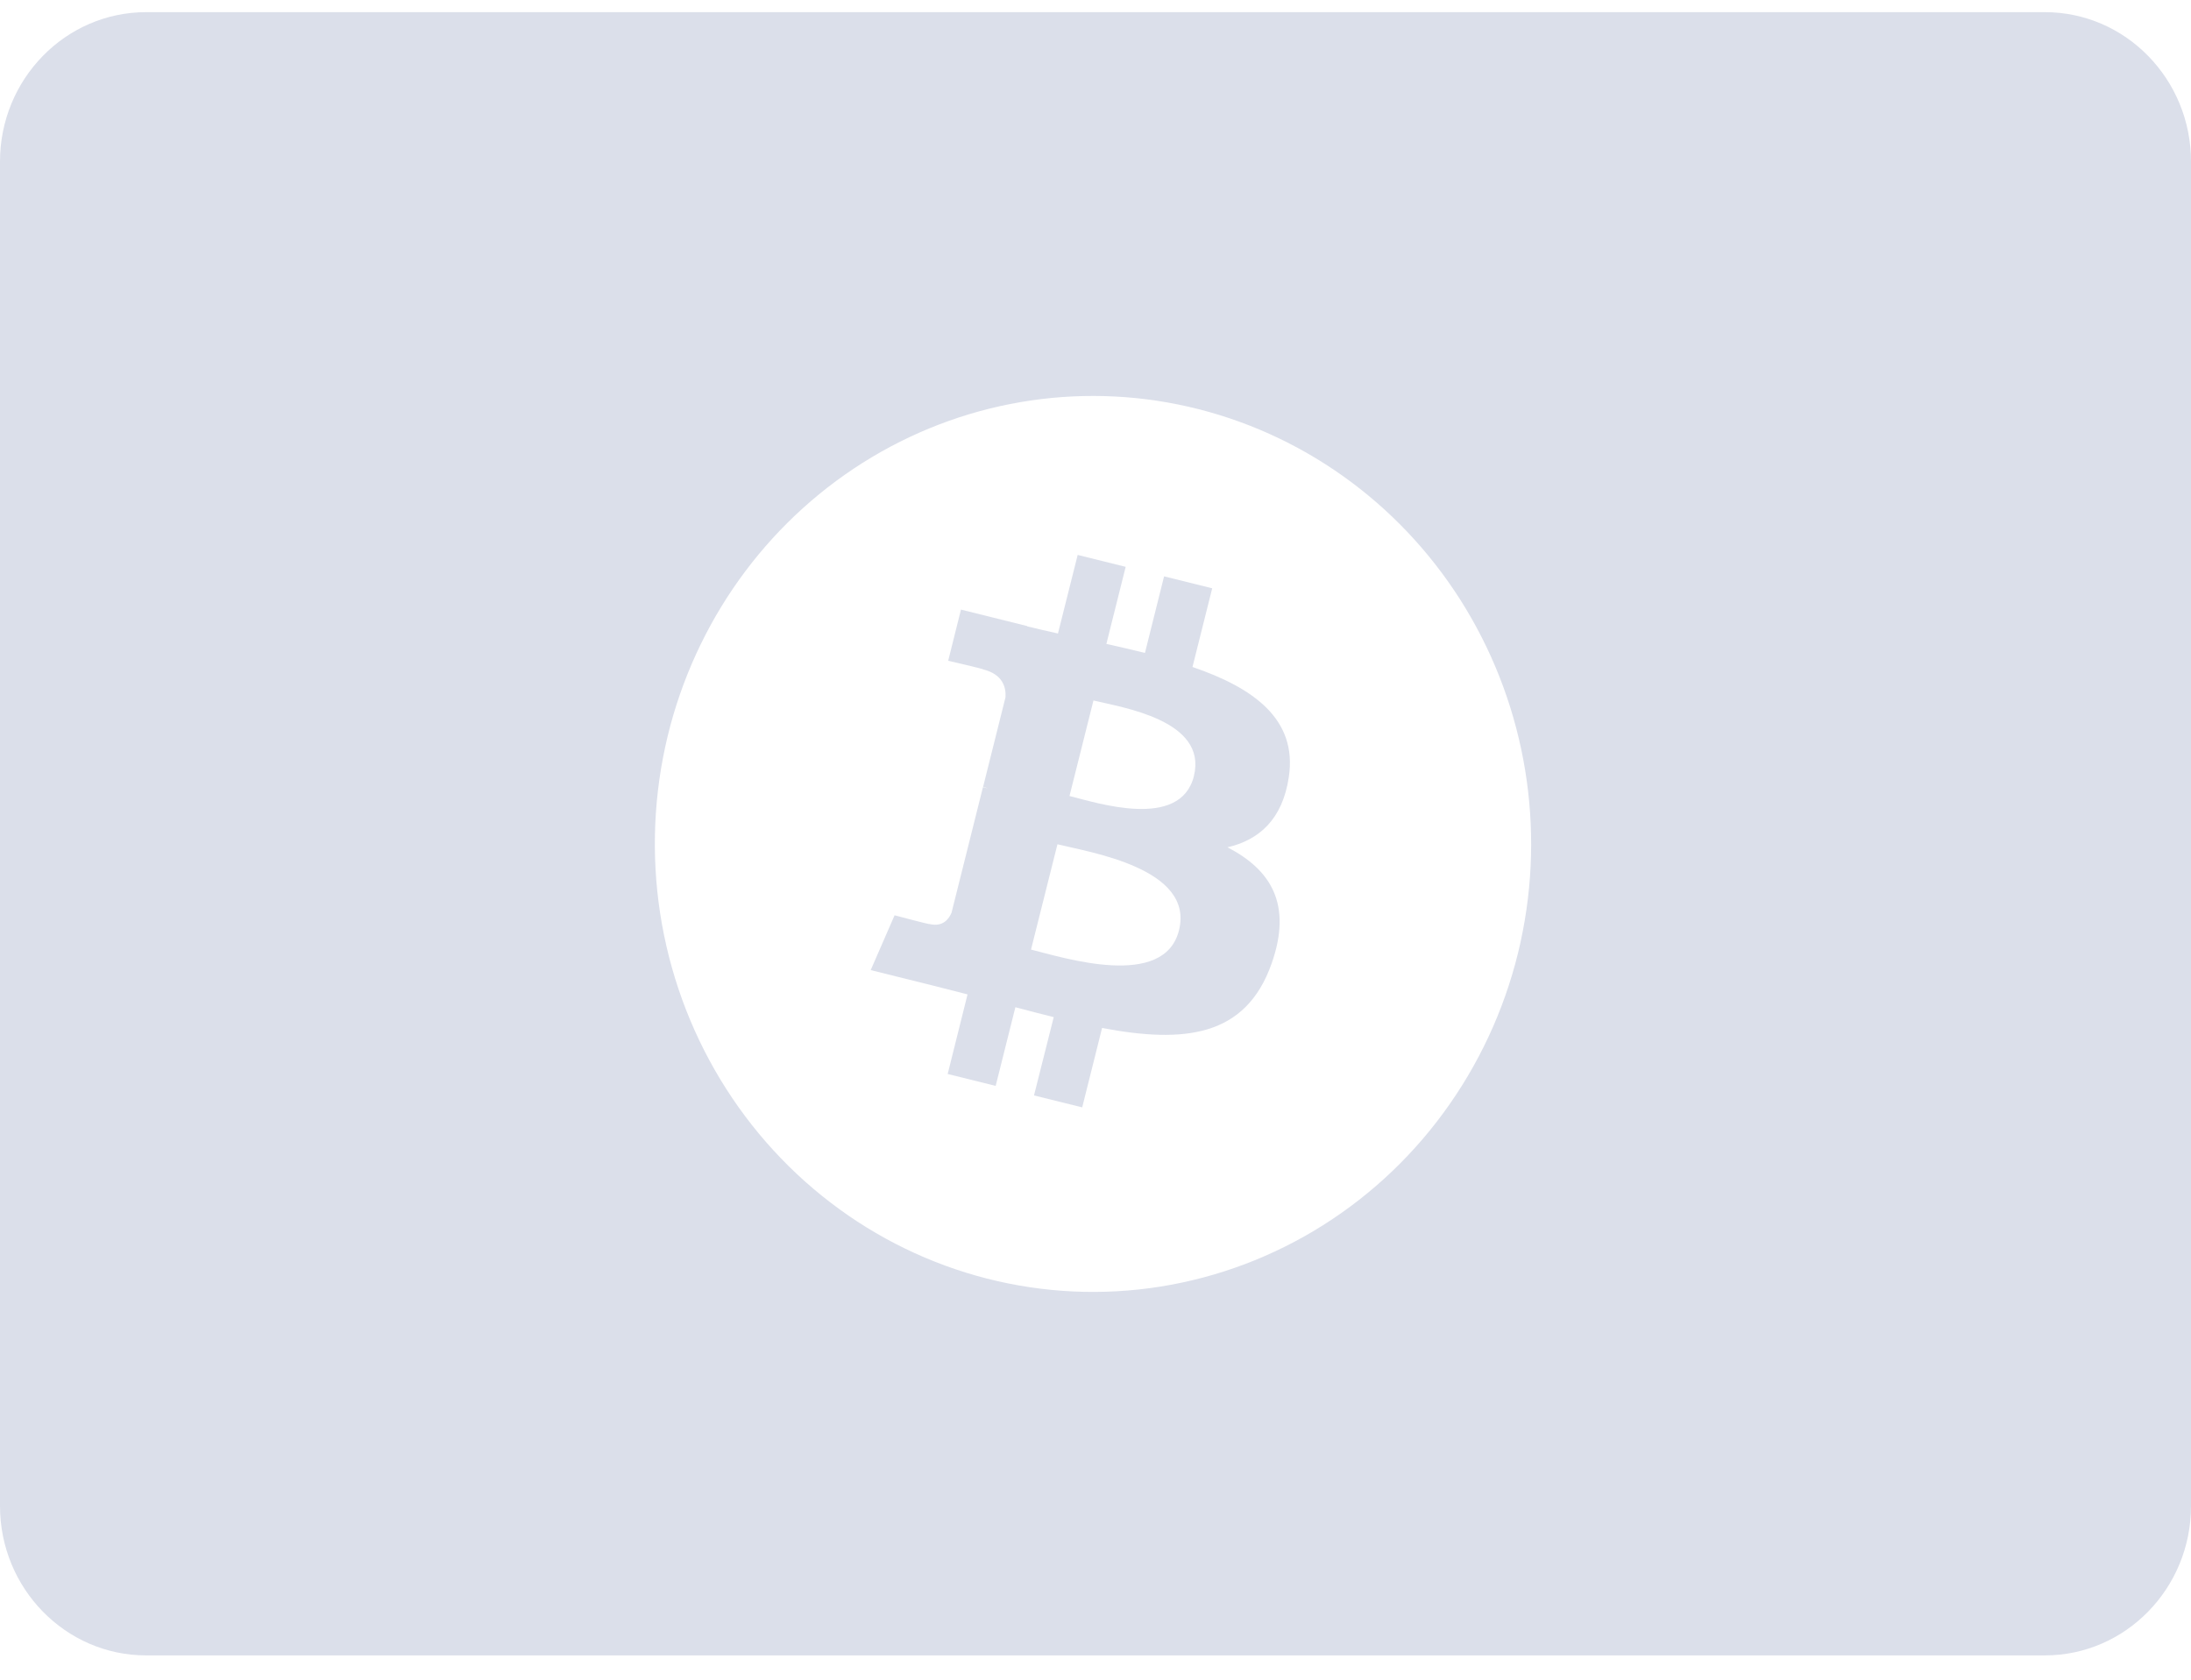 <svg width="60" height="46" viewBox="0 0 60 46" fill="none" xmlns="http://www.w3.org/2000/svg">
<path d="M32.656 18.265L33.196 16.111L31.878 15.784L31.354 17.881C31.003 17.795 30.651 17.712 30.298 17.634L30.826 15.523L29.512 15.197L28.972 17.349C28.691 17.287 28.411 17.222 28.132 17.154V17.146L26.316 16.694L25.966 18.096C25.966 18.096 26.942 18.319 26.922 18.332C27.456 18.464 27.552 18.816 27.536 19.093L26.922 21.548C26.968 21.559 27.013 21.574 27.058 21.592L26.918 21.556L26.058 24.994C25.992 25.153 25.828 25.396 25.454 25.305C25.468 25.325 24.498 25.066 24.498 25.066L23.844 26.567L25.558 26.993L26.496 27.232L25.952 29.412L27.266 29.738L27.806 27.584C28.166 27.68 28.514 27.769 28.856 27.855L28.316 29.999L29.636 30.326L30.18 28.152C32.424 28.576 34.114 28.404 34.824 26.384C35.396 24.755 34.796 23.815 33.614 23.204C34.474 23.005 35.122 22.444 35.294 21.279C35.534 19.69 34.318 18.834 32.654 18.265H32.656ZM32.286 25.478C31.88 27.106 29.126 26.226 28.234 26.005L28.958 23.121C29.85 23.342 32.712 23.782 32.286 25.478ZM32.694 21.257C32.322 22.736 30.032 21.984 29.288 21.799L29.944 19.183C30.686 19.368 33.08 19.71 32.694 21.255V21.257Z" fill="#DBDFEA"/>
<path d="M56 0.333H4C1.794 0.333 0 2.168 0 4.424V41.243C0 43.499 1.794 45.334 4 45.334H56C58.206 45.334 60 43.499 60 41.243V4.424C60 2.168 58.206 0.333 56 0.333ZM41.64 25.802C41.289 27.397 40.63 28.905 39.7 30.236C38.772 31.568 37.592 32.696 36.23 33.554C34.869 34.412 33.354 34.984 31.773 35.235C30.193 35.486 28.58 35.411 27.028 35.015C25.476 34.619 24.018 33.91 22.738 32.929C21.458 31.948 20.383 30.716 19.575 29.304C18.767 27.892 18.244 26.33 18.035 24.708C17.827 23.087 17.937 21.439 18.36 19.861C19.191 16.772 21.17 14.138 23.874 12.521C26.579 10.904 29.794 10.433 32.834 11.208C35.874 11.984 38.496 13.944 40.142 16.67C41.787 19.397 42.325 22.673 41.64 25.799V25.802Z" fill="#DBDFEA"/>
</svg>
